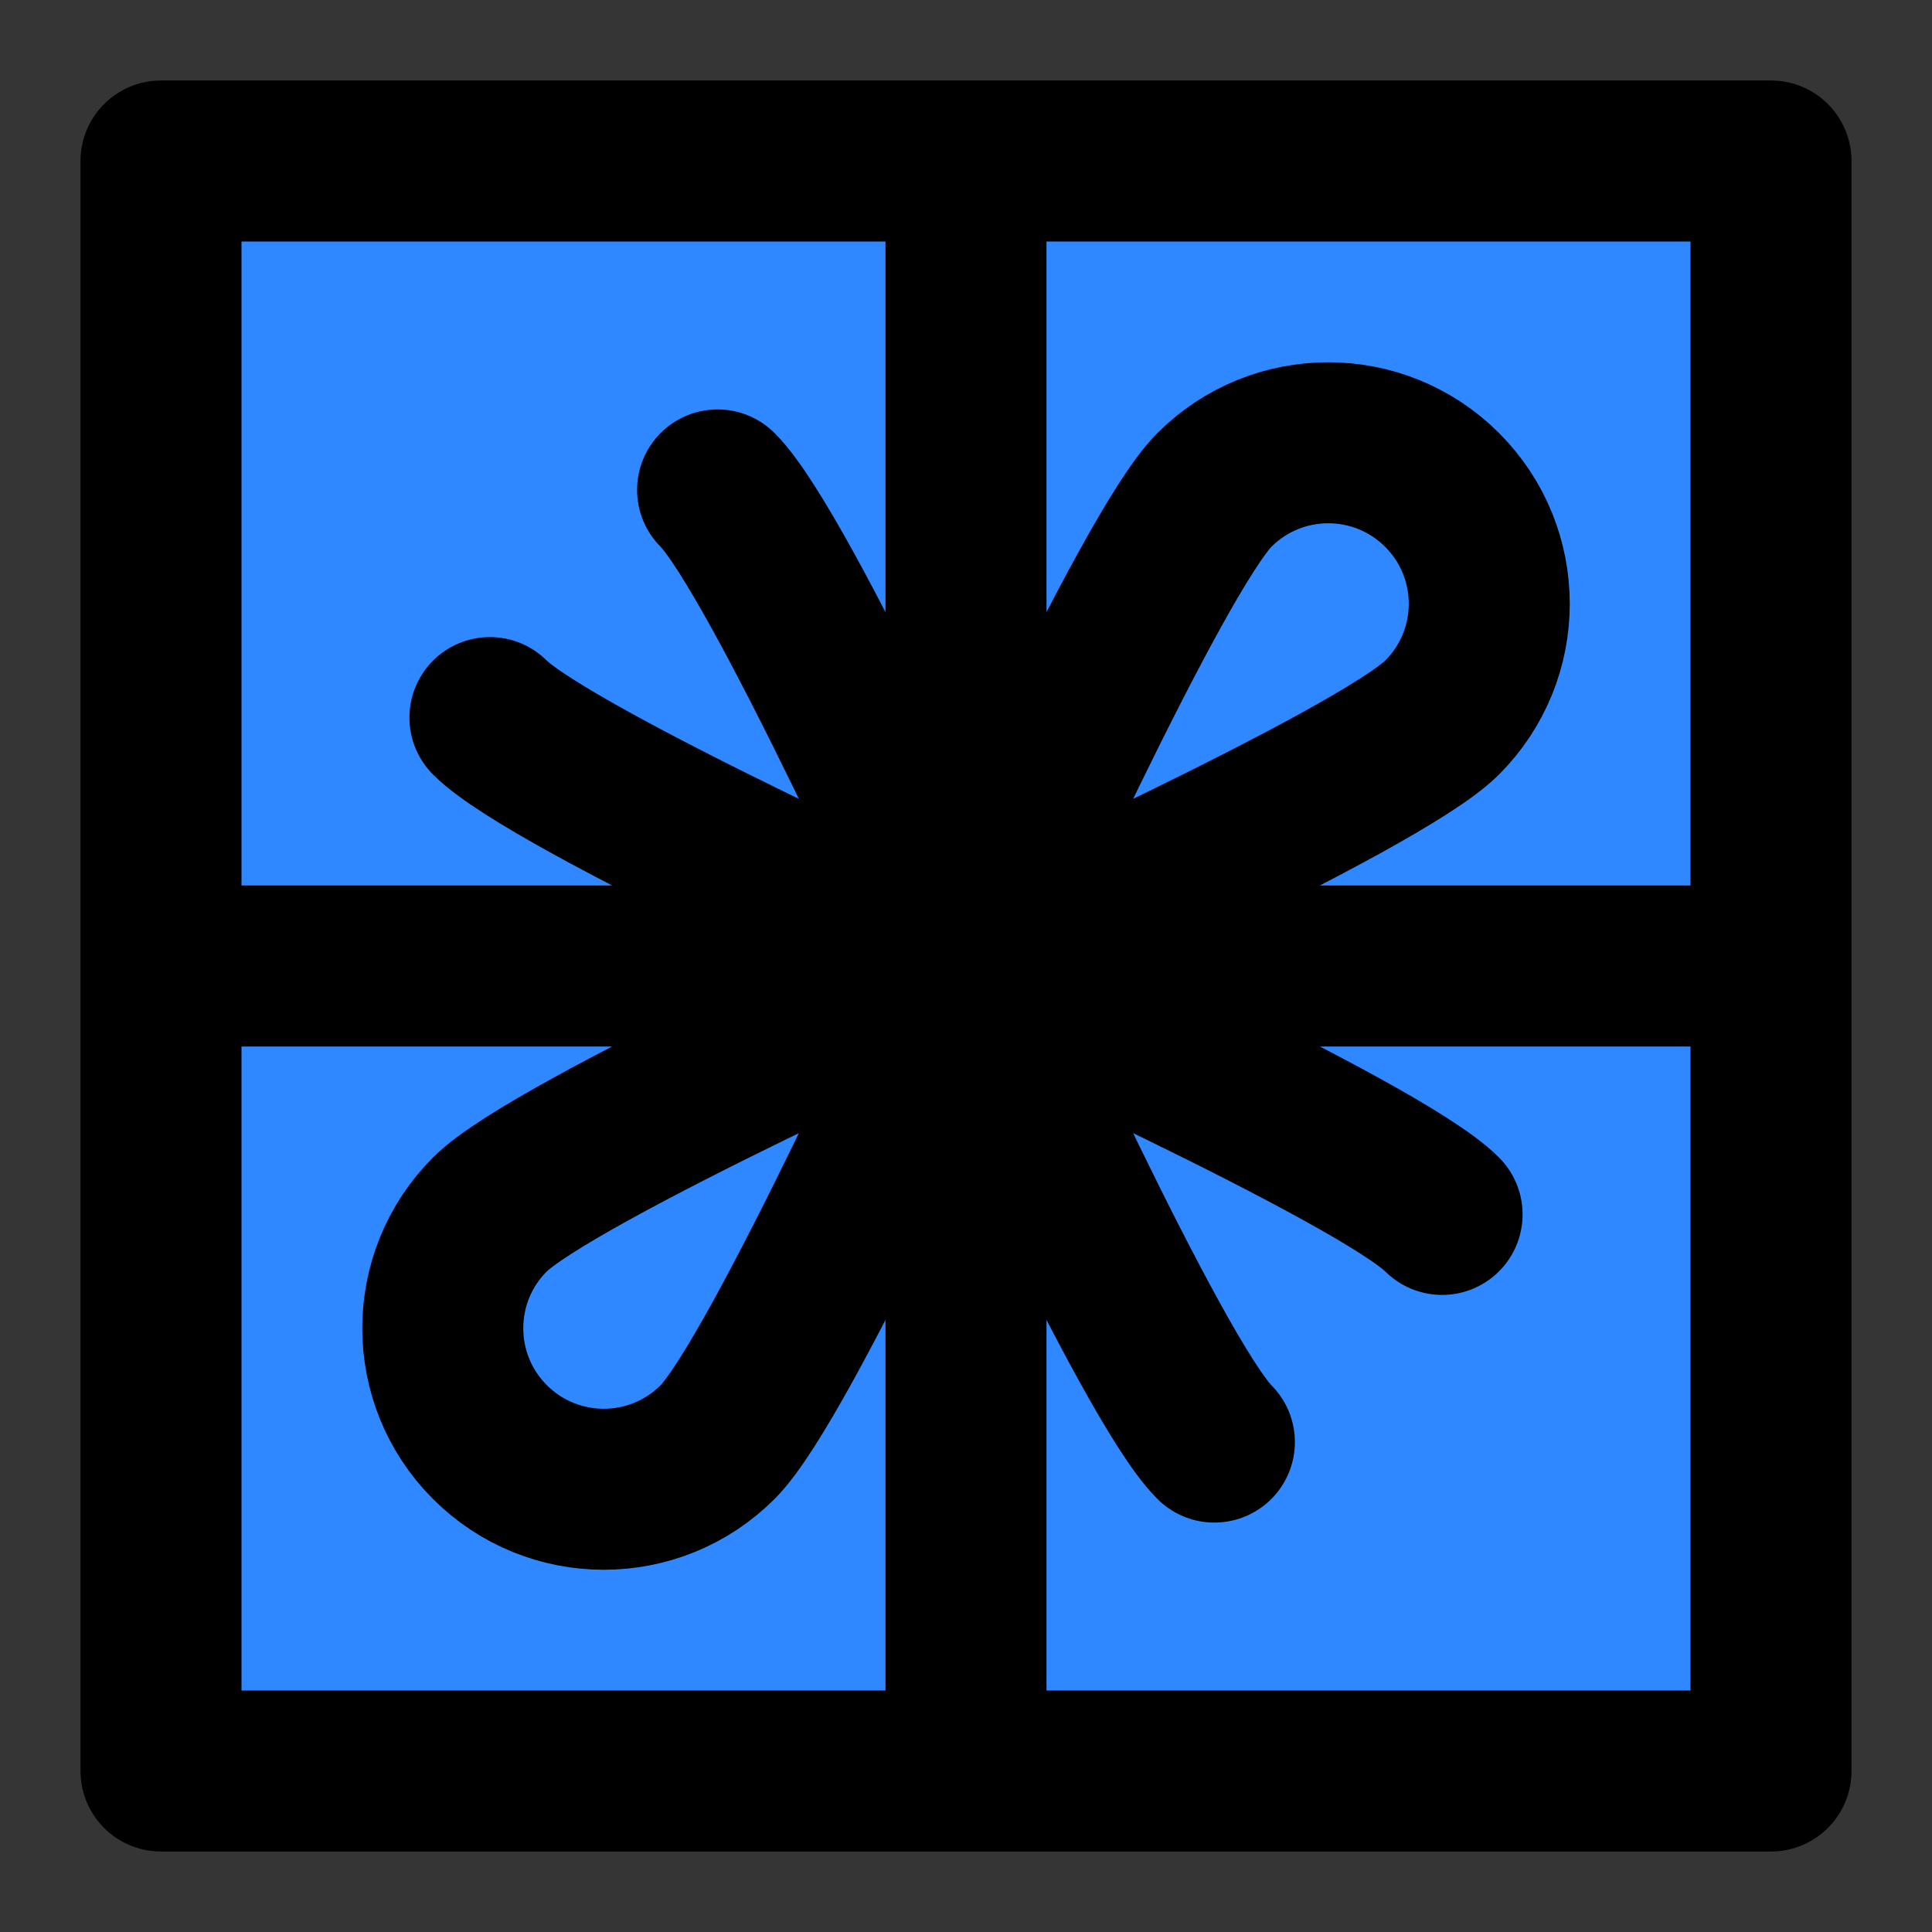 <svg width="48" height="48" viewBox="0 0 48 48" fill="none" xmlns="http://www.w3.org/2000/svg">
<rect x="0" y="0" width="48" height="48" fill="#333333" stroke="none"/>
<rect width="48" height="48" fill="white" fill-opacity="0.01"/>
<path d="M4 4H44V44H4V4Z" fill="#2F88FF"/>
<path d="M35.828 12.172C37.391 13.734 37.391 16.266 35.828 17.828C34.266 19.39 24 24 24 24C24 24 28.61 13.734 30.172 12.172C31.734 10.61 34.266 10.61 35.828 12.172Z" fill="#2F88FF"/>
<path d="M12.172 35.828C10.61 34.266 10.61 31.734 12.172 30.172C13.734 28.61 24 24 24 24C24 24 19.391 34.266 17.829 35.828C16.267 37.391 13.734 37.391 12.172 35.828Z" fill="#2F88FF"/>
<path d="M4 24H44M24 44V4M24 24C24 24 34.266 19.39 35.828 17.828C37.391 16.266 37.391 13.734 35.828 12.172C34.266 10.61 31.734 10.61 30.172 12.172C28.61 13.734 24 24 24 24ZM24 24C24 24 13.734 19.39 12.172 17.828M24 24C24 24 19.39 13.734 17.828 12.172M24 24C24 24 34.266 28.61 35.828 30.172M24 24C24 24 28.609 34.266 30.171 35.828M24 24C24 24 13.734 28.61 12.172 30.172C10.61 31.734 10.61 34.266 12.172 35.828C13.734 37.391 16.267 37.391 17.829 35.828C19.391 34.266 24 24 24 24ZM4 4H44V44H4V4Z" stroke="black" stroke-width="4" stroke-linecap="round" stroke-linejoin="round"/>
</svg>
